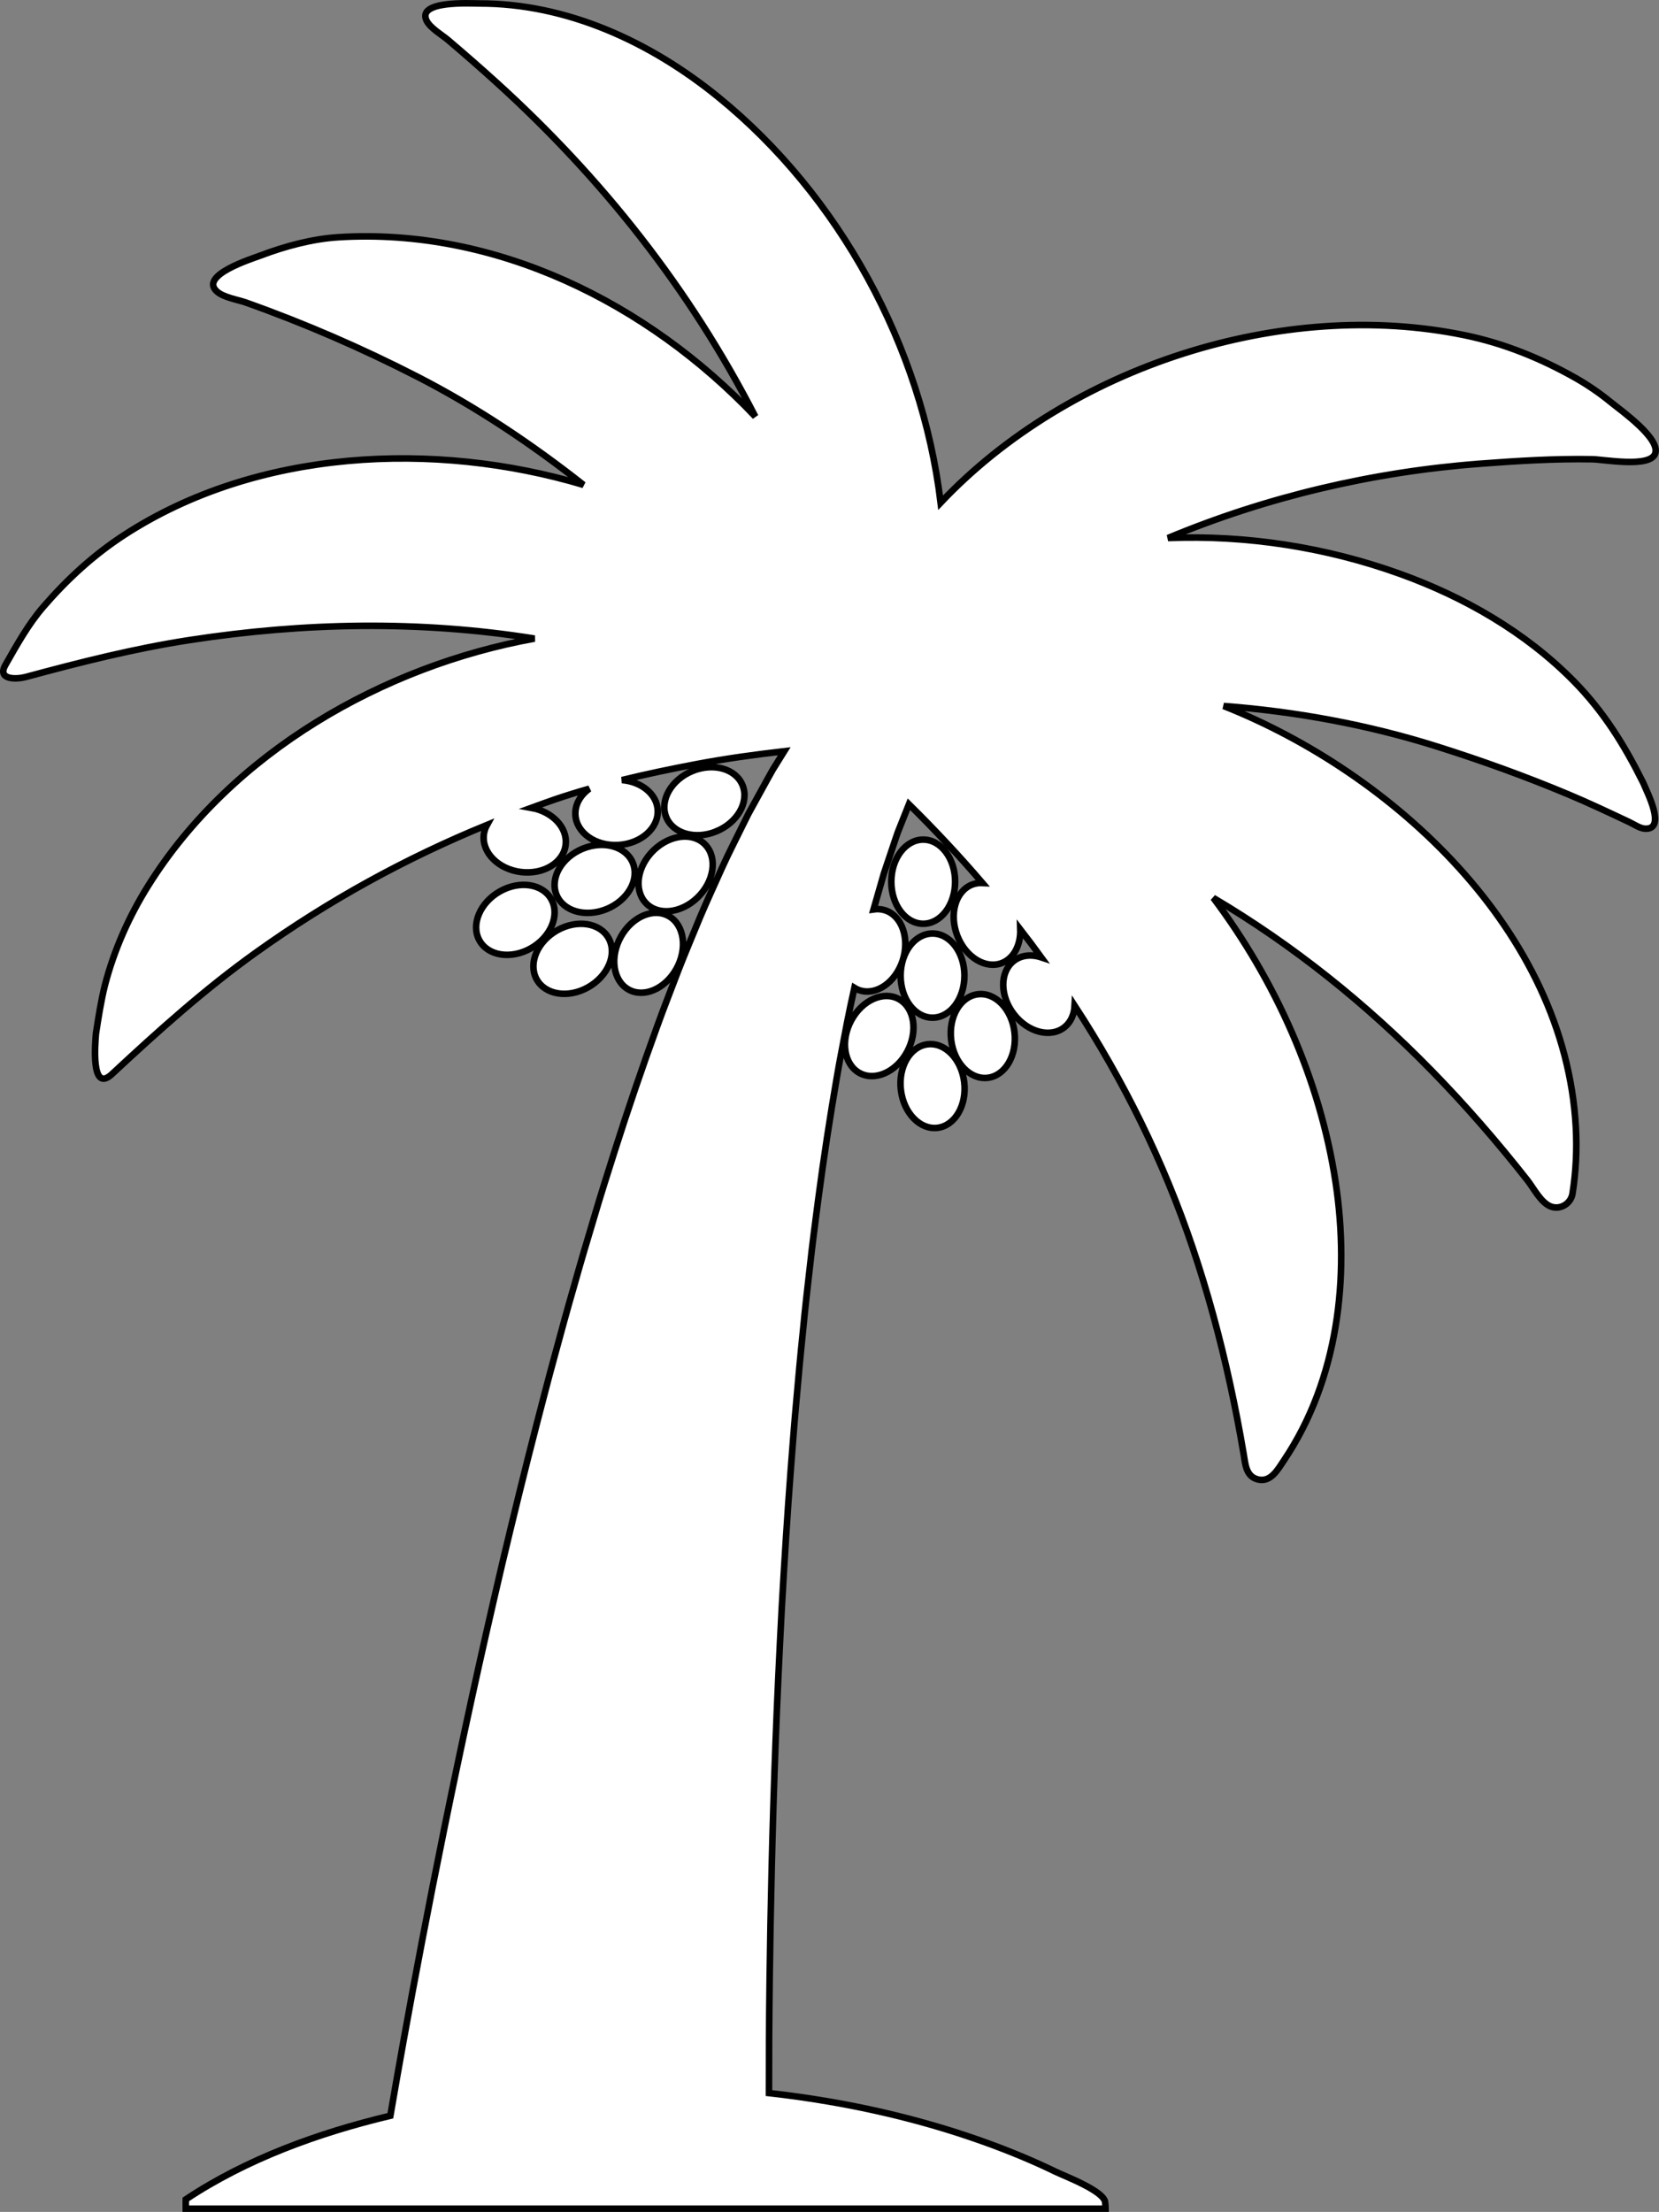 <?xml version="1.0" encoding="UTF-8" standalone="no"?>
<!-- Uploaded to: SVG Repo, www.svgrepo.com, Generator: SVG Repo Mixer Tools -->

<svg
   fill="#000000"
   height="153.532"
   width="115.199"
   version="1.1"
   id="Capa_1"
   viewBox="0 0 47.726 63.607"
   xml:space="preserve"
   sodipodi:docname="favicon.svg"
   inkscape:version="1.3 (0e150ed6c4, 2023-07-21)"
   xmlns:inkscape="http://www.inkscape.org/namespaces/inkscape"
   xmlns:sodipodi="http://sodipodi.sourceforge.net/DTD/sodipodi-0.dtd"
   xmlns="http://www.w3.org/2000/svg"
   xmlns:svg="http://www.w3.org/2000/svg"><rect x="0" y="0" width="47.726" height="63.607" fill="#808080" stroke="none"/><defs
   id="defs1" /><sodipodi:namedview
   id="namedview1"
   pagecolor="#ffffff"
   bordercolor="#000000"
   borderopacity="0.25"
   inkscape:showpageshadow="2"
   inkscape:pageopacity="0.0"
   inkscape:pagecheckerboard="0"
   inkscape:deskcolor="#d1d1d1"
   inkscape:zoom="0.99875"
   inkscape:cx="306.38298"
   inkscape:cy="229.78723"
   inkscape:window-width="1920"
   inkscape:window-height="1013"
   inkscape:window-x="-9"
   inkscape:window-y="-9"
   inkscape:window-maximized="1"
   inkscape:current-layer="Capa_1" />&#10;<path
   d="m 42.557,13.337 c -3.051,0.23 -6.127,0.953 -8.956,2.135 2.251,-0.093 4.543,0.264 6.665,1.027 1.85,0.665 3.618,1.675 5.014,3.095 0.843,0.858 1.44,1.811 1.976,2.886 0.007,0.013 0.016,0.031 0.029,0.06 0.093,0.236 0.662,1.318 0.042,1.29 -0.151,-0.006 -0.328,-0.13 -0.458,-0.191 -0.583,-0.274 -1.163,-0.55 -1.757,-0.798 -1.239,-0.519 -2.489,-0.97 -3.767,-1.373 -1.979,-0.626 -4.078,-1.01 -6.142,-1.166 4.869,1.928 9.819,6.465 10.13,12.107 0.035,0.639 0.005,1.281 -0.095,1.913 -0.045,0.283 -0.334,0.466 -0.602,0.381 -0.298,-0.095 -0.512,-0.531 -0.697,-0.766 -0.867,-1.101 -1.786,-2.16 -2.764,-3.159 -1.875,-1.916 -3.973,-3.599 -6.27,-4.958 1.783,2.372 3.07,5.219 3.518,8.182 0.412,2.729 0.074,5.671 -1.484,7.989 -0.177,0.263 -0.381,0.648 -0.756,0.551 -0.341,-0.087 -0.356,-0.438 -0.406,-0.73 -0.114,-0.674 -0.243,-1.344 -0.389,-2.011 -0.289,-1.326 -0.644,-2.637 -1.078,-3.922 -0.839,-2.486 -1.99,-4.808 -3.395,-6.962 -0.013,0.247 -0.105,0.47 -0.286,0.617 -0.396,0.322 -1.049,0.159 -1.456,-0.363 -0.408,-0.522 -0.417,-1.207 -0.021,-1.529 0.218,-0.177 0.514,-0.207 0.804,-0.111 -0.198,-0.272 -0.399,-0.54 -0.605,-0.806 0.014,0.44 -0.177,0.826 -0.52,0.965 -0.471,0.19 -1.049,-0.158 -1.29,-0.779 -0.241,-0.621 -0.055,-1.279 0.416,-1.47 0.099,-0.04 0.202,-0.055 0.306,-0.05 -0.671,-0.782 -1.377,-1.536 -2.115,-2.263 -0.051,0.128 -0.104,0.265 -0.163,0.41 -0.049,0.123 -0.101,0.253 -0.155,0.389 -0.051,0.141 -0.099,0.293 -0.152,0.448 -0.053,0.156 -0.107,0.318 -0.164,0.486 -0.028,0.084 -0.057,0.169 -0.086,0.256 -0.026,0.09 -0.052,0.182 -0.079,0.275 -0.068,0.245 -0.145,0.497 -0.219,0.759 0.115,-0.017 0.23,-0.009 0.342,0.029 0.481,0.164 0.702,0.811 0.494,1.444 -0.208,0.633 -0.766,1.014 -1.247,0.85 -0.05,-0.017 -0.096,-0.04 -0.14,-0.067 -0.071,0.323 -0.143,0.651 -0.21,0.994 -0.096,0.52 -0.206,1.049 -0.299,1.604 -0.191,1.108 -0.373,2.283 -0.534,3.509 -0.079,0.613 -0.163,1.234 -0.232,1.87 -0.074,0.633 -0.146,1.274 -0.208,1.925 -0.068,0.648 -0.128,1.303 -0.185,1.962 -0.061,0.657 -0.11,1.321 -0.162,1.983 -0.101,1.325 -0.184,2.654 -0.258,3.963 -0.069,1.31 -0.131,2.599 -0.178,3.849 -0.095,2.499 -0.146,4.834 -0.172,6.834 -0.016,1.239 -0.021,2.349 -0.02,3.289 0.566,0.064 1.13,0.142 1.69,0.238 1.553,0.264 3.085,0.654 4.569,1.191 0.677,0.245 1.344,0.52 1.992,0.835 0.262,0.127 1.422,0.563 1.422,0.892 0,0.036 0.012,0.108 0.012,0.17 H 5.343 c -0.002,-0.102 0.003,-0.24 0.003,-0.269 1.749,-1.162 3.808,-1.91 5.884,-2.405 0.004,-0.022 0.007,-0.043 0.011,-0.065 0.206,-1.201 0.508,-2.906 0.898,-4.943 0.39,-2.037 0.867,-4.407 1.419,-6.939 0.275,-1.266 0.573,-2.572 0.883,-3.898 0.315,-1.326 0.643,-2.67 0.99,-4.012 0.175,-0.671 0.346,-1.342 0.53,-2.009 0.18,-0.667 0.361,-1.331 0.552,-1.989 0.184,-0.658 0.377,-1.31 0.571,-1.953 0.188,-0.643 0.392,-1.278 0.589,-1.902 0.396,-1.247 0.808,-2.448 1.22,-3.583 0.203,-0.568 0.424,-1.118 0.624,-1.65 0.207,-0.532 0.427,-1.044 0.627,-1.534 0.207,-0.49 0.427,-0.959 0.624,-1.403 0.201,-0.444 0.421,-0.864 0.612,-1.257 0.049,-0.098 0.097,-0.195 0.144,-0.29 0.052,-0.095 0.103,-0.188 0.153,-0.279 0.1,-0.182 0.197,-0.358 0.29,-0.527 0.094,-0.168 0.18,-0.329 0.269,-0.483 0.095,-0.153 0.186,-0.299 0.272,-0.437 0.019,-0.029 0.036,-0.057 0.054,-0.086 -0.843,0.098 -1.683,0.212 -2.517,0.37 -0.718,0.136 -1.438,0.285 -2.152,0.46 0.559,0.045 1.003,0.403 1.028,0.863 0.029,0.516 -0.478,0.966 -1.132,1.004 -0.654,0.038 -1.207,-0.35 -1.236,-0.866 -0.016,-0.294 0.141,-0.566 0.401,-0.753 -0.332,0.095 -0.661,0.196 -0.987,0.307 -0.229,0.078 -0.454,0.162 -0.68,0.244 0.609,0.109 1.046,0.571 0.986,1.063 -0.062,0.513 -0.639,0.863 -1.289,0.782 -0.65,-0.082 -1.127,-0.563 -1.065,-1.077 0.012,-0.099 0.044,-0.192 0.091,-0.277 -2.344,0.959 -4.544,2.167 -6.635,3.661 -1.476,1.054 -2.826,2.268 -4.155,3.505 -0.622,0.579 -0.476,-0.947 -0.46,-1.164 0.074,-0.473 0.144,-0.936 0.26,-1.4 0.264,-1.009 0.688,-1.966 1.239,-2.847 2.402,-3.845 6.769,-6.328 11.118,-7.114 -3.304,-0.527 -6.621,-0.464 -9.919,0.042 -1.598,0.245 -3.164,0.643 -4.724,1.064 -0.238,0.064 -0.831,0.097 -0.578,-0.348 0.33,-0.577 0.653,-1.164 1.088,-1.668 0.693,-0.801 1.448,-1.496 2.336,-2.073 3.816,-2.478 8.931,-2.713 13.206,-1.437 C 15.291,12.765 13.697,11.7 12.008,10.833 10.406,10.012 8.766,9.3 7.072,8.699 6.833,8.614 6.431,8.558 6.234,8.377 5.731,7.914 7.243,7.443 7.494,7.348 8.2,7.081 8.979,6.869 9.734,6.822 14.24,6.539 18.628,8.706 21.728,11.979 19.841,8.307 17.314,5.119 14.281,2.369 13.821,1.952 13.356,1.546 12.883,1.145 12.717,1.005 12.38,0.808 12.275,0.601 c -0.301,-0.594 1.254,-0.501 1.512,-0.501 2.523,-0.005 4.926,1.107 6.875,2.691 3.484,2.832 5.854,7.166 6.398,11.665 3.71,-3.924 9.841,-5.895 15.072,-4.817 1.129,0.232 2.196,0.665 3.198,1.233 0.347,0.197 0.692,0.434 1.003,0.688 0.286,0.234 1.46,1.059 1.279,1.494 -0.167,0.402 -1.471,0.158 -1.808,0.152 -1.082,-0.02 -2.168,0.049 -3.247,0.13 z M 27.477,25.354 c 0,-0.668 -0.411,-1.21 -0.918,-1.21 -0.507,0 -0.918,0.541 -0.918,1.21 0,0.668 0.411,1.21 0.918,1.21 0.507,0 0.918,-0.542 0.918,-1.21 z m -0.65,3.911 c 0.507,0 0.918,-0.542 0.918,-1.21 0,-0.668 -0.411,-1.21 -0.918,-1.21 -0.507,0 -0.918,0.541 -0.918,1.21 0,0.668 0.411,1.21 0.918,1.21 z m 1.593,1.728 c 0.503,-0.064 0.845,-0.653 0.764,-1.316 -0.081,-0.663 -0.554,-1.149 -1.057,-1.085 -0.503,0.064 -0.845,0.653 -0.764,1.316 0.081,0.663 0.554,1.149 1.057,1.085 z m -1.447,1.439 c 0.503,-0.064 0.845,-0.653 0.765,-1.316 -0.081,-0.663 -0.554,-1.148 -1.057,-1.085 -0.503,0.064 -0.845,0.653 -0.764,1.317 0.081,0.662 0.554,1.148 1.057,1.084 z m -2.484,-3.09 c -0.315,0.585 -0.211,1.262 0.233,1.511 0.445,0.249 1.06,-0.024 1.375,-0.609 0.315,-0.586 0.211,-1.262 -0.233,-1.511 -0.445,-0.249 -1.061,0.024 -1.375,0.61 z m -3.885,-5.434 c 0.608,-0.248 0.949,-0.838 0.761,-1.318 -0.188,-0.48 -0.833,-0.668 -1.442,-0.42 -0.608,0.248 -0.949,0.838 -0.761,1.318 0.188,0.48 0.833,0.669 1.442,0.421 z m -2.03,2.054 c 0.348,0.376 1.016,0.308 1.492,-0.151 0.476,-0.459 0.579,-1.136 0.231,-1.512 -0.348,-0.376 -1.016,-0.308 -1.492,0.151 -0.476,0.459 -0.579,1.136 -0.231,1.512 z M 16.767,24.404 c -0.608,0.248 -0.949,0.838 -0.761,1.318 0.188,0.481 0.833,0.669 1.442,0.421 0.608,-0.248 0.949,-0.838 0.761,-1.318 -0.188,-0.48 -0.834,-0.668 -1.442,-0.421 z m 1.095,2.531 c -0.324,0.58 -0.23,1.259 0.21,1.515 0.44,0.256 1.06,-0.007 1.385,-0.587 0.324,-0.58 0.23,-1.259 -0.21,-1.515 -0.44,-0.256 -1.06,0.007 -1.385,0.587 z m -1.831,-0.183 c -0.574,0.323 -0.84,0.951 -0.596,1.404 0.245,0.453 0.908,0.559 1.482,0.236 0.574,-0.323 0.84,-0.951 0.596,-1.404 -0.245,-0.453 -0.908,-0.558 -1.482,-0.236 z m -1.648,-1.12 c -0.573,0.323 -0.84,0.951 -0.595,1.404 0.245,0.453 0.908,0.558 1.481,0.236 0.573,-0.323 0.84,-0.951 0.595,-1.404 -0.245,-0.453 -0.908,-0.558 -1.481,-0.236 z"
   id="path1"
   style="fill:#ffffff;stroke:#000000;stroke-width:0.189" />&#10;</svg>
